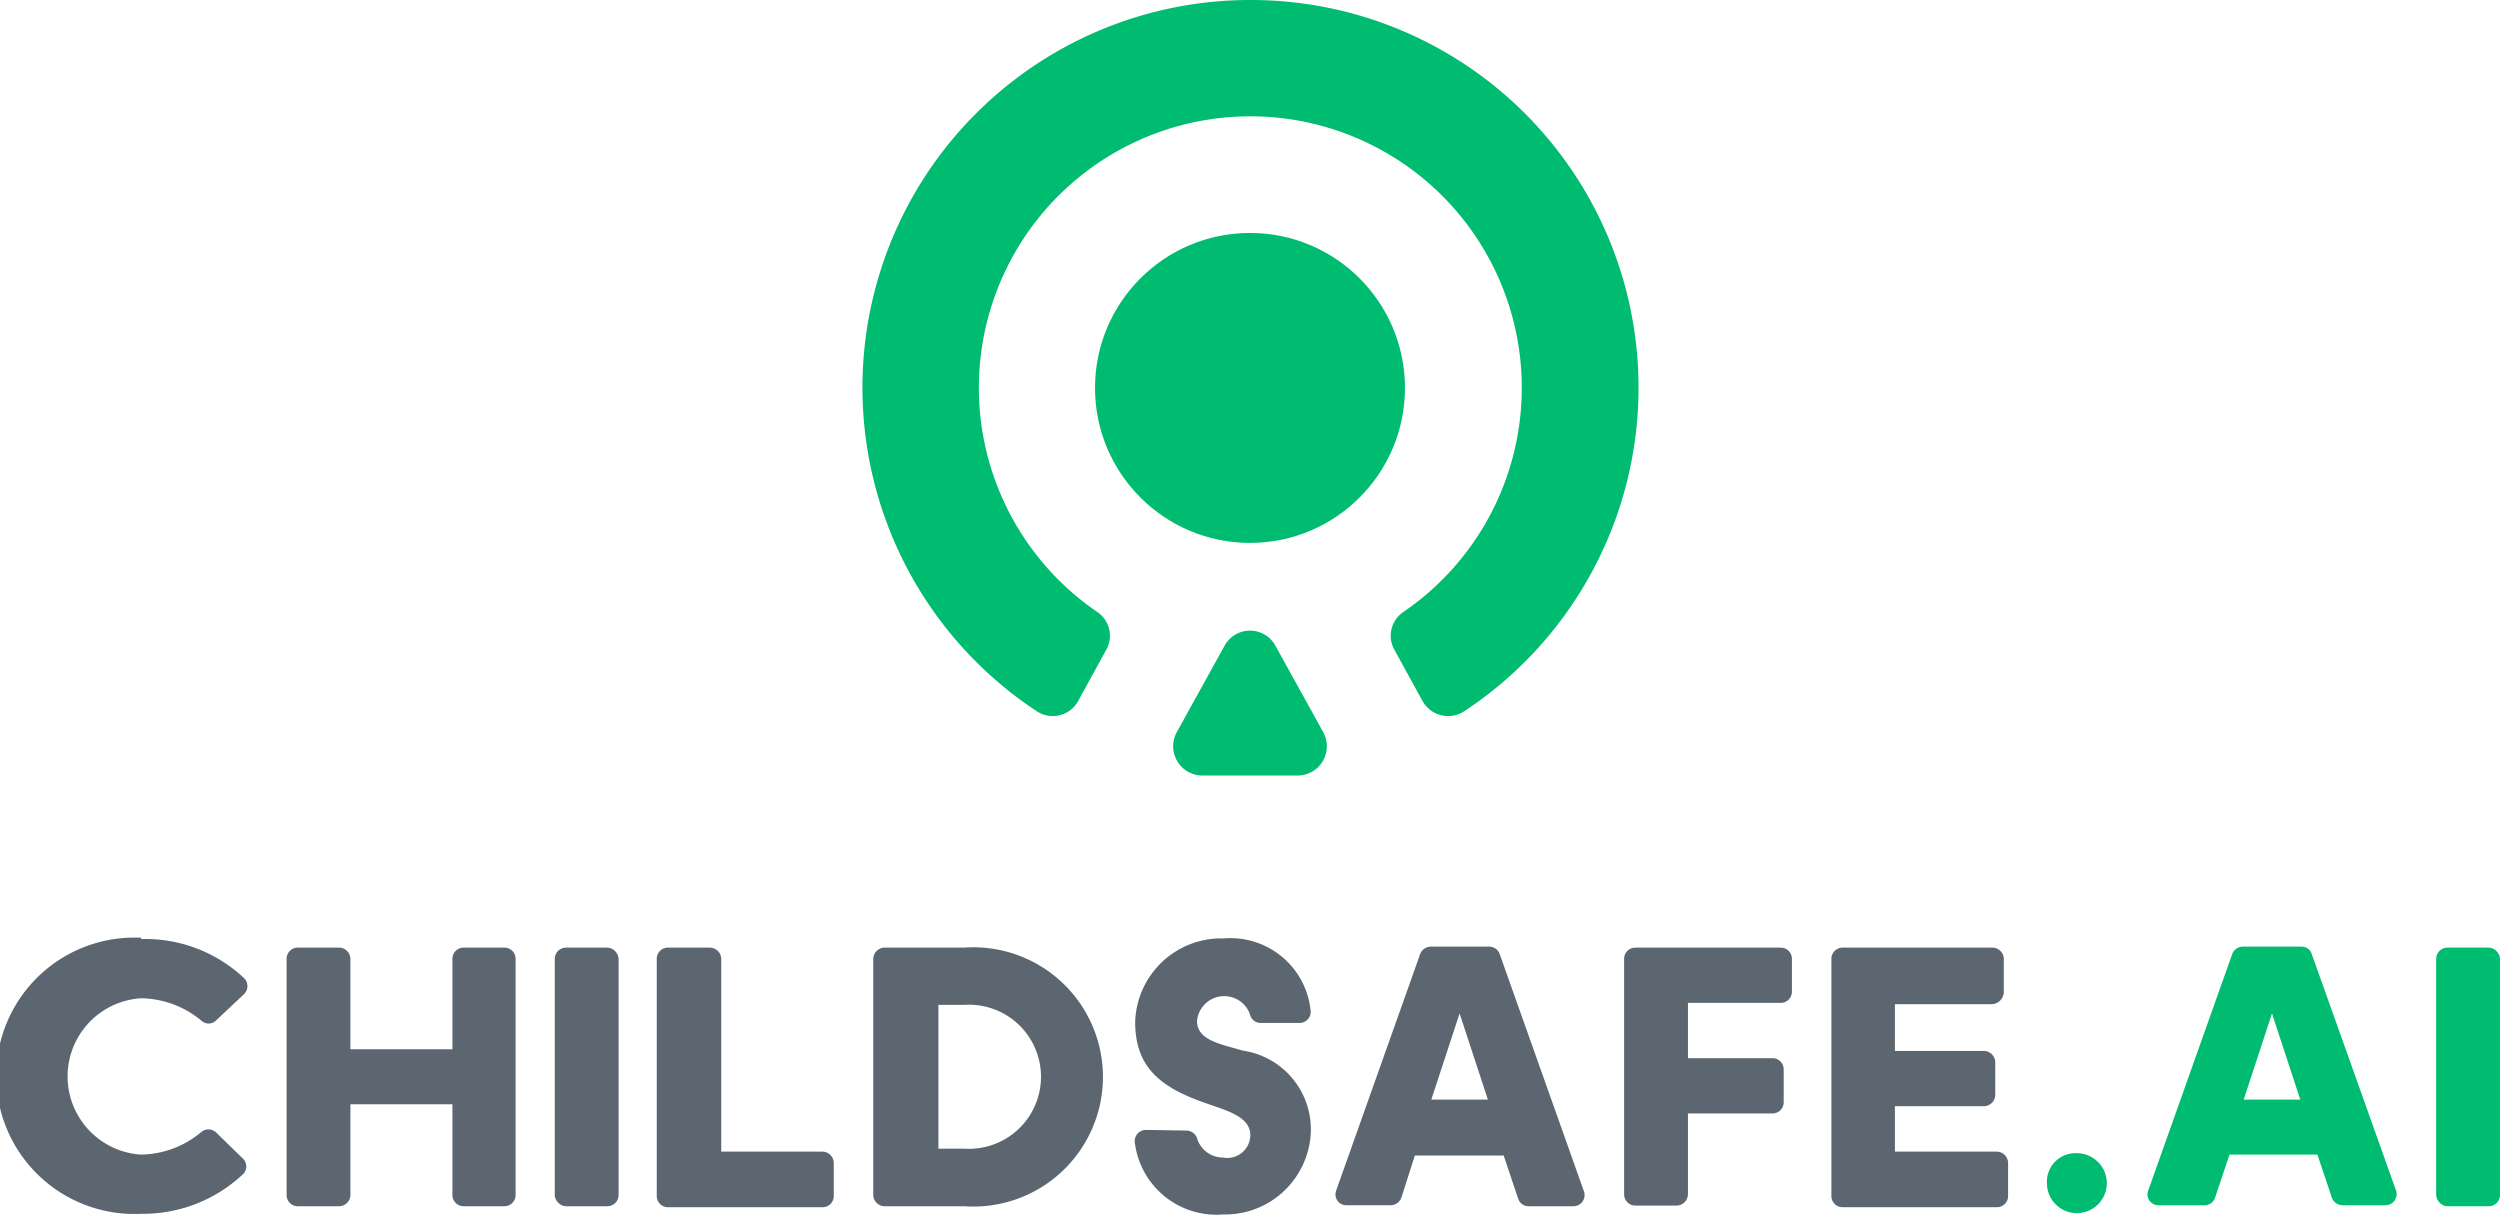 <svg xmlns="http://www.w3.org/2000/svg" viewBox="0 0 75.98 36.93"><defs><style>.cls-1{fill:#00bc70;}.cls-2{fill:#5b6670;}</style></defs><title>childsafe-logo-gd-slim-v</title><g id="Layer_2" data-name="Layer 2"><g id="Layer_1-2" data-name="Layer 1"><circle class="cls-1" cx="37.99" cy="11.79" r="4.71"/><path class="cls-1" d="M38,0a11.78,11.78,0,0,0-6.5,21.61.88.88,0,0,0,1.27-.31l.85-1.55a.87.87,0,0,0-.27-1.15,8.25,8.25,0,1,1,9.3,0,.87.87,0,0,0-.27,1.15l.85,1.55a.89.89,0,0,0,1.28.31A11.78,11.78,0,0,0,38,0Z"/><path class="cls-1" d="M39.44,23.57h-2.9a.89.89,0,0,1-.78-1.31l1.46-2.64a.88.88,0,0,1,1.54,0l1.46,2.64A.89.89,0,0,1,39.44,23.57Z"/><path class="cls-1" d="M63.16,35.05a.91.91,0,1,1-.95.91A.87.87,0,0,1,63.16,35.05Z"/><rect class="cls-1" x="74.04" y="28.8" width="1.94" height="7.86" rx="0.34" ry="0.34"/><path class="cls-2" d="M43.16,29l-2.55,7.18a.33.33,0,0,0,.32.45h1.33a.35.35,0,0,0,.33-.23L43,35.12H45.7l.44,1.31a.33.33,0,0,0,.32.23h1.35a.34.34,0,0,0,.33-.45L45.58,29a.34.34,0,0,0-.32-.23H43.49A.35.35,0,0,0,43.16,29Zm2.06,4.42H43.5l.86-2.62Z"/><path class="cls-1" d="M67.84,29l-2.55,7.18a.33.33,0,0,0,.32.45H67a.33.33,0,0,0,.32-.23l.44-1.31h2.67l.44,1.31a.35.35,0,0,0,.33.23H72.5a.34.34,0,0,0,.32-.45L70.26,29a.32.32,0,0,0-.32-.23H68.17A.35.35,0,0,0,67.84,29Zm2.07,4.42H68.19l.86-2.62Z"/><path class="cls-2" d="M4.29,28.54a4.38,4.38,0,0,1,3.12,1.18.34.34,0,0,1,0,.5l-.85.8a.32.32,0,0,1-.44,0,2.92,2.92,0,0,0-1.84-.68,2.38,2.38,0,0,0,0,4.75,2.89,2.89,0,0,0,1.83-.68.34.34,0,0,1,.45,0l.81.79a.33.33,0,0,1,0,.5,4.43,4.43,0,0,1-3.08,1.19,4.2,4.2,0,1,1,0-8.39Z"/><path class="cls-2" d="M9.05,28.8H10.3a.35.35,0,0,1,.35.34v2.75h3.1V29.14a.34.34,0,0,1,.34-.34h1.24a.34.34,0,0,1,.34.34v7.18a.34.34,0,0,1-.34.34H14.09a.34.34,0,0,1-.34-.34V33.56h-3.1v2.76a.35.35,0,0,1-.35.34H9.05a.34.34,0,0,1-.34-.34V29.14A.34.34,0,0,1,9.05,28.8Z"/><rect class="cls-2" x="16.86" y="28.8" width="1.94" height="7.86" rx="0.34" ry="0.34"/><path class="cls-2" d="M20.32,28.8h1.25a.35.35,0,0,1,.35.34V35H25a.35.35,0,0,1,.34.35v1a.34.34,0,0,1-.34.34h-4.7a.34.34,0,0,1-.34-.34V29.14A.34.34,0,0,1,20.32,28.8Z"/><path class="cls-2" d="M29.3,28.8H26.89a.35.35,0,0,0-.35.34v7.18a.35.35,0,0,0,.35.34H29.3a3.94,3.94,0,1,0,0-7.86Zm0,6.11h-.78V30.54h.78a2.19,2.19,0,1,1,0,4.37Z"/><path class="cls-2" d="M36.06,34.36a.35.35,0,0,1,.33.26.82.82,0,0,0,.78.56A.7.7,0,0,0,38,34.5c0-.59-.78-.76-1.43-1-1.33-.47-2.07-1.09-2.07-2.44a2.62,2.62,0,0,1,2.69-2.54,2.45,2.45,0,0,1,2.64,2.17.34.34,0,0,1-.34.4H38.3a.33.33,0,0,1-.31-.26.83.83,0,0,0-1.61.2c0,.59.72.7,1.39.9a2.42,2.42,0,0,1,2.07,2.43,2.61,2.61,0,0,1-2.67,2.55,2.5,2.5,0,0,1-2.68-2.18.34.34,0,0,1,.34-.39Z"/><path class="cls-2" d="M49.7,28.8h4.42a.34.34,0,0,1,.34.34v1a.34.34,0,0,1-.34.34H51.3v1.68h2.57a.34.34,0,0,1,.34.34v1a.34.34,0,0,1-.34.34H51.3v2.46a.35.35,0,0,1-.35.34H49.7a.34.34,0,0,1-.34-.34V29.14A.34.34,0,0,1,49.7,28.8Z"/><path class="cls-2" d="M56,28.8h4.55a.35.35,0,0,1,.35.34v1a.38.38,0,0,1-.38.38H57.59v1.42h2.7a.35.35,0,0,1,.35.34v1a.35.35,0,0,1-.35.34h-2.7V35h3.1a.35.35,0,0,1,.34.35v1a.34.34,0,0,1-.34.34H56a.34.34,0,0,1-.34-.34V29.14A.34.34,0,0,1,56,28.8Z"/></g></g></svg>